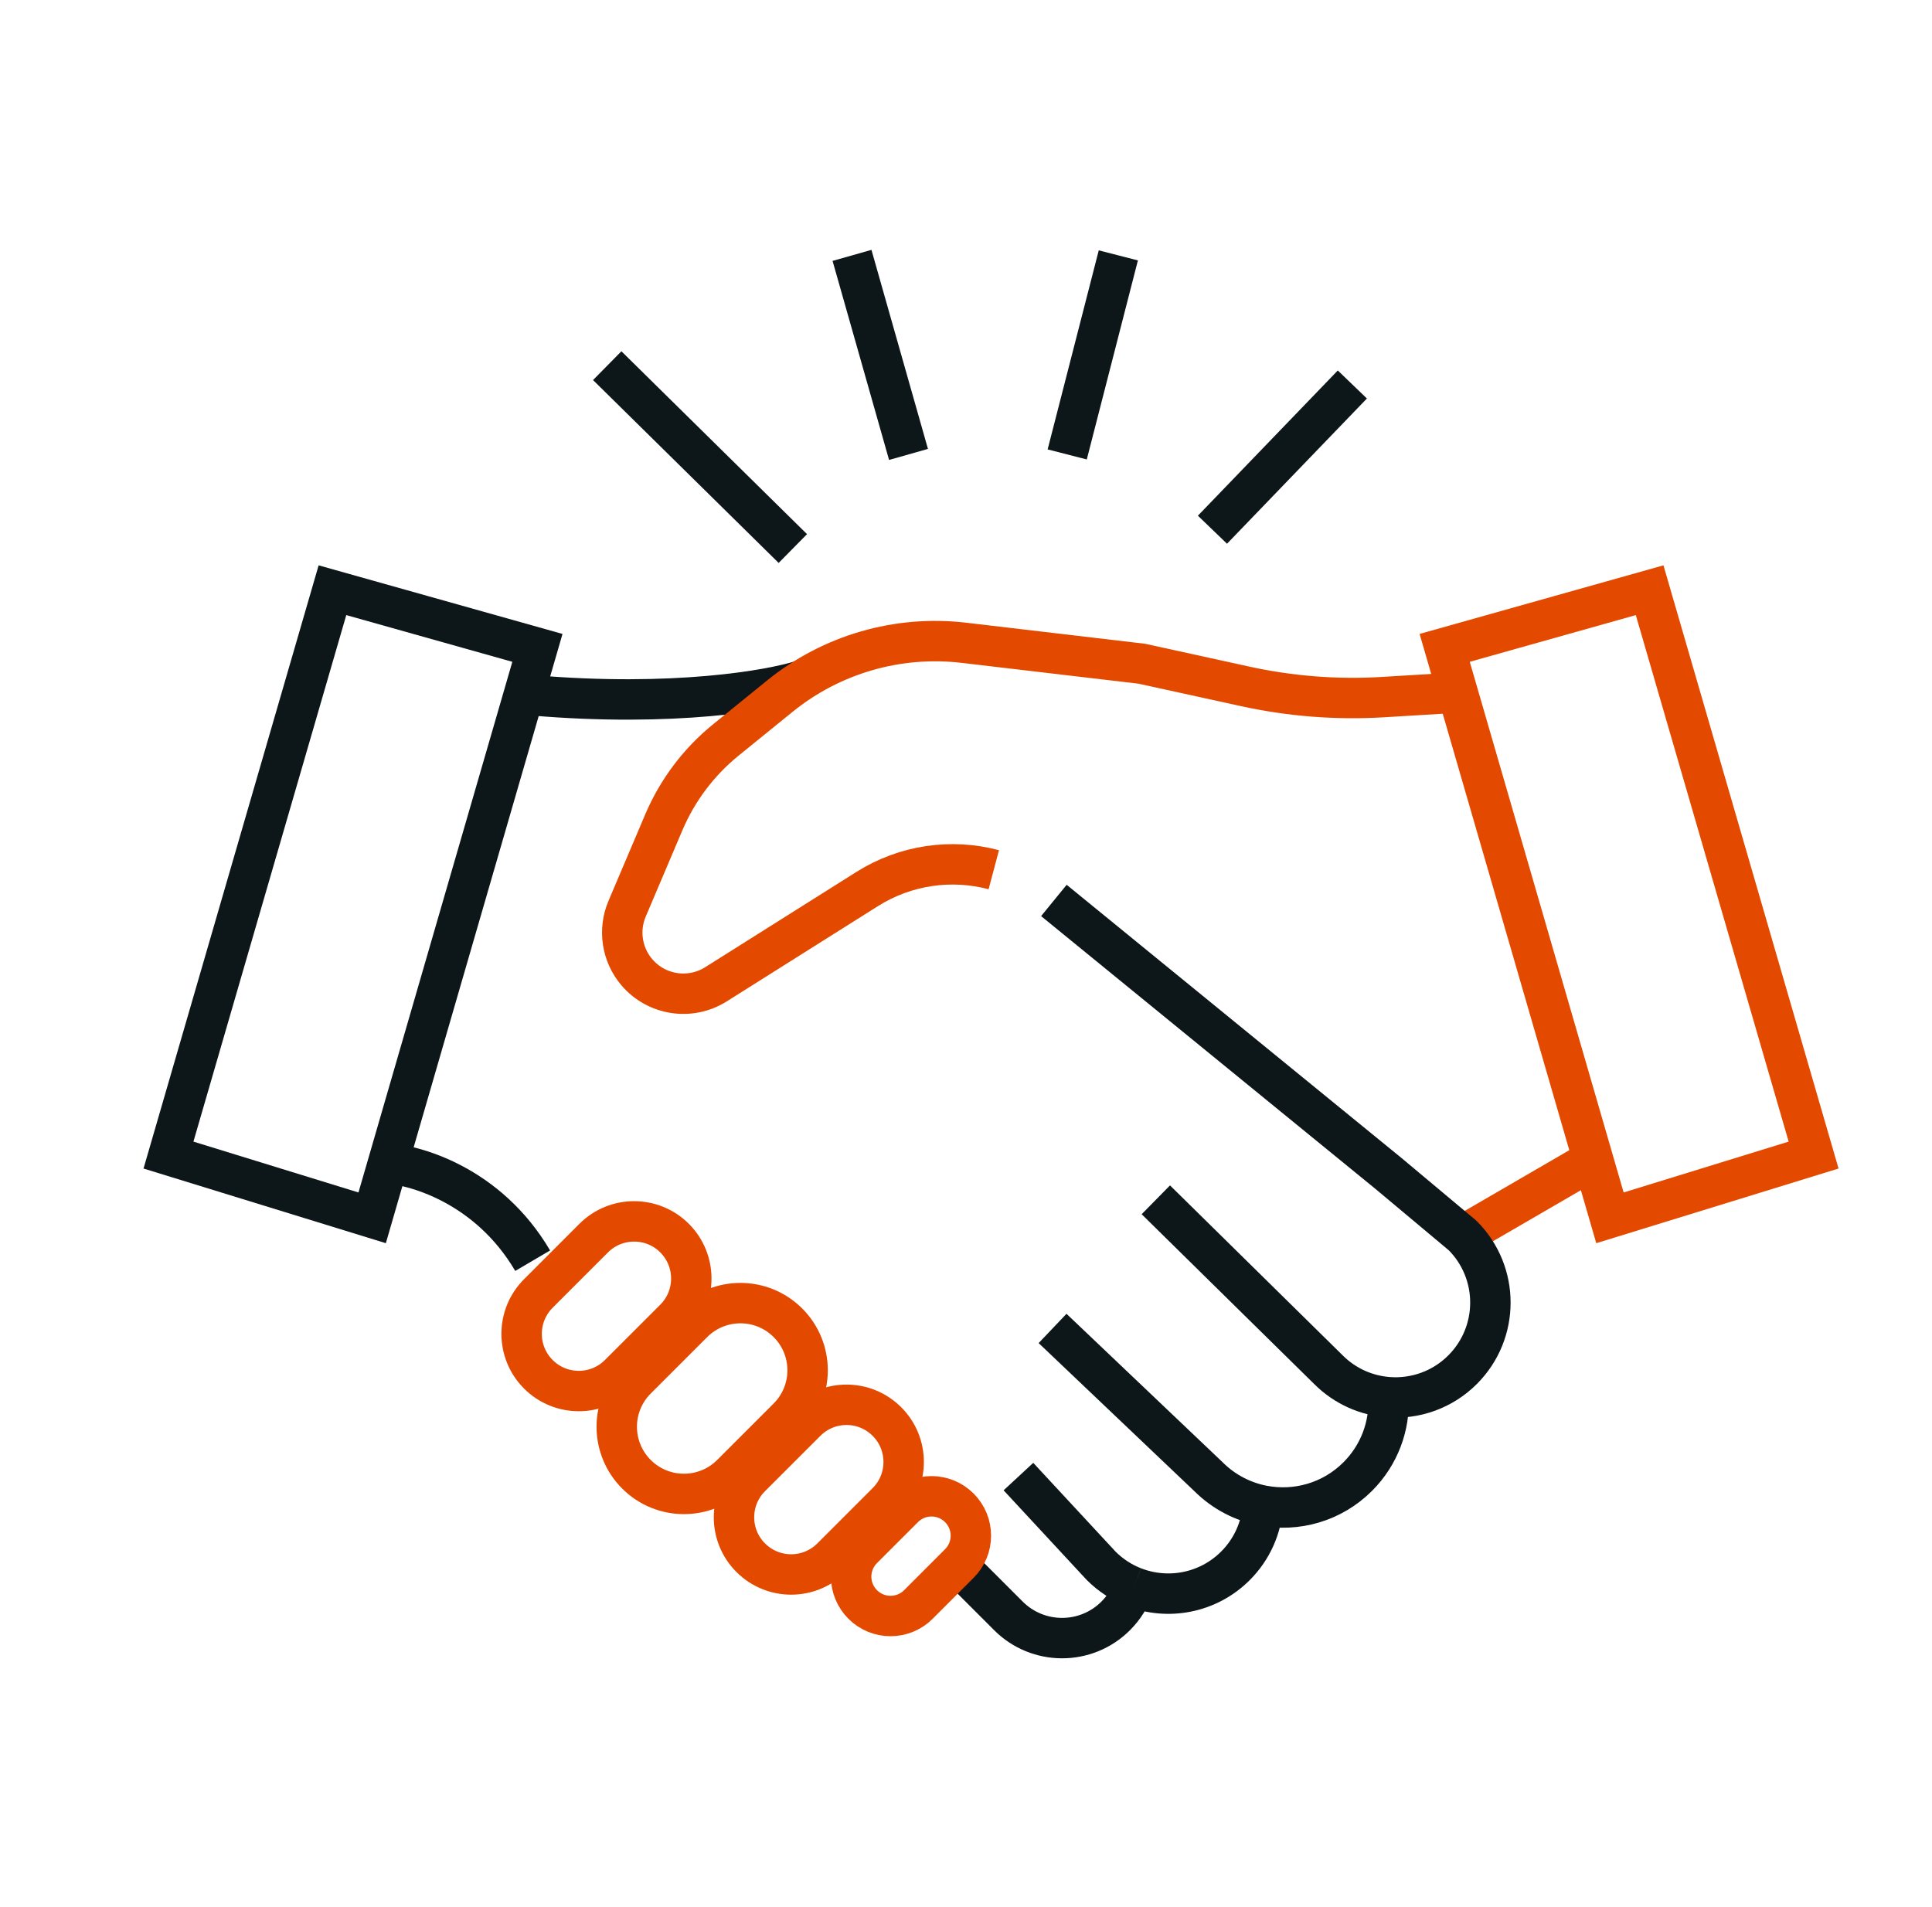<svg width="78" height="77" viewBox="0 0 78 77" fill="none" xmlns="http://www.w3.org/2000/svg">
<path d="M27.234 53.258C28.135 52.356 28.135 50.895 27.234 49.993C26.332 49.092 24.871 49.092 23.969 49.993L21.735 52.228C20.834 53.129 20.834 54.591 21.735 55.492C22.637 56.393 24.098 56.393 24.999 55.492L27.234 53.258Z" stroke="#E44900" stroke-width="1.632"/>
<path d="M31.811 53.412L31.811 53.412C30.751 52.353 29.034 52.353 27.975 53.412L25.695 55.692C24.635 56.751 24.635 58.469 25.695 59.528L25.695 59.528C26.754 60.587 28.471 60.587 29.531 59.528L31.811 57.248C32.87 56.189 32.87 54.471 31.811 53.412Z" stroke="#E44900" stroke-width="1.632"/>
<path d="M35.808 60.664C36.709 59.763 36.709 58.301 35.808 57.4C34.907 56.498 33.445 56.498 32.544 57.4L30.309 59.634C29.408 60.535 29.408 61.997 30.309 62.898C31.211 63.8 32.672 63.8 33.574 62.898L35.808 60.664Z" stroke="#E44900" stroke-width="1.632"/>
<path d="M32.373 27.469C31.118 27.873 27.188 28.561 21.505 28.076M15.434 46.958C16.709 46.999 19.707 47.845 21.505 50.905" stroke="#0D1619" stroke-width="1.632"/>
<path d="M59.051 49.886L63.886 47.079M59.051 27.953L55.833 28.148C53.965 28.261 52.09 28.114 50.263 27.713L46.096 26.8L38.918 25.955C36.248 25.641 33.565 26.419 31.478 28.114L29.3 29.882C28.209 30.769 27.351 31.908 26.801 33.202L25.318 36.693C24.954 37.551 25.104 38.542 25.707 39.253C26.502 40.19 27.864 40.399 28.904 39.745L35.011 35.897C36.567 34.917 38.422 34.666 40.122 35.118" stroke="#E44900" stroke-width="1.632"/>
<path d="M46.664 48.446L53.632 55.305C54.308 55.982 55.175 56.352 56.059 56.417M56.059 56.417C56.111 57.571 55.696 58.741 54.815 59.622C53.775 60.662 52.332 61.052 50.989 60.794M56.059 56.417C57.131 56.496 58.23 56.125 59.049 55.305C60.545 53.809 60.545 51.384 59.049 49.888L56.059 47.384L42.548 36.359M42.495 53.64L48.785 59.622C49.411 60.248 50.182 60.638 50.989 60.794M50.989 60.794C50.926 61.68 50.555 62.549 49.877 63.227C48.767 64.336 47.146 64.623 45.773 64.086M41.117 59.622L44.459 63.227C44.846 63.613 45.294 63.9 45.773 64.086M45.773 64.086C45.626 64.51 45.383 64.908 45.044 65.247C43.848 66.443 41.909 66.443 40.713 65.247L38.944 63.478" stroke="#0D1619" stroke-width="1.632"/>
<path d="M15.025 49.174L21.697 26.16L13.422 23.832L6.802 46.64L15.025 49.174Z" stroke="#0D1619" stroke-width="1.632"/>
<path d="M64.998 49.174L58.326 26.16L66.6 23.832L73.22 46.64L64.998 49.174Z" stroke="#E44900" stroke-width="1.632"/>
<path d="M24.515 14.765L32.009 22.149M34.398 10.312L36.679 18.349M45.15 10.312L43.086 18.349M54.598 15.525L48.95 21.389" stroke="#0D1619" stroke-width="1.632"/>
<path d="M38.731 60.884L38.731 60.884C39.352 61.505 39.352 62.511 38.731 63.132L37.078 64.786C36.457 65.407 35.45 65.407 34.829 64.786L34.829 64.786C34.208 64.165 34.208 63.159 34.829 62.538L36.483 60.884C37.104 60.263 38.111 60.263 38.731 60.884Z" stroke="#E44900" stroke-width="1.632"/>
</svg>
